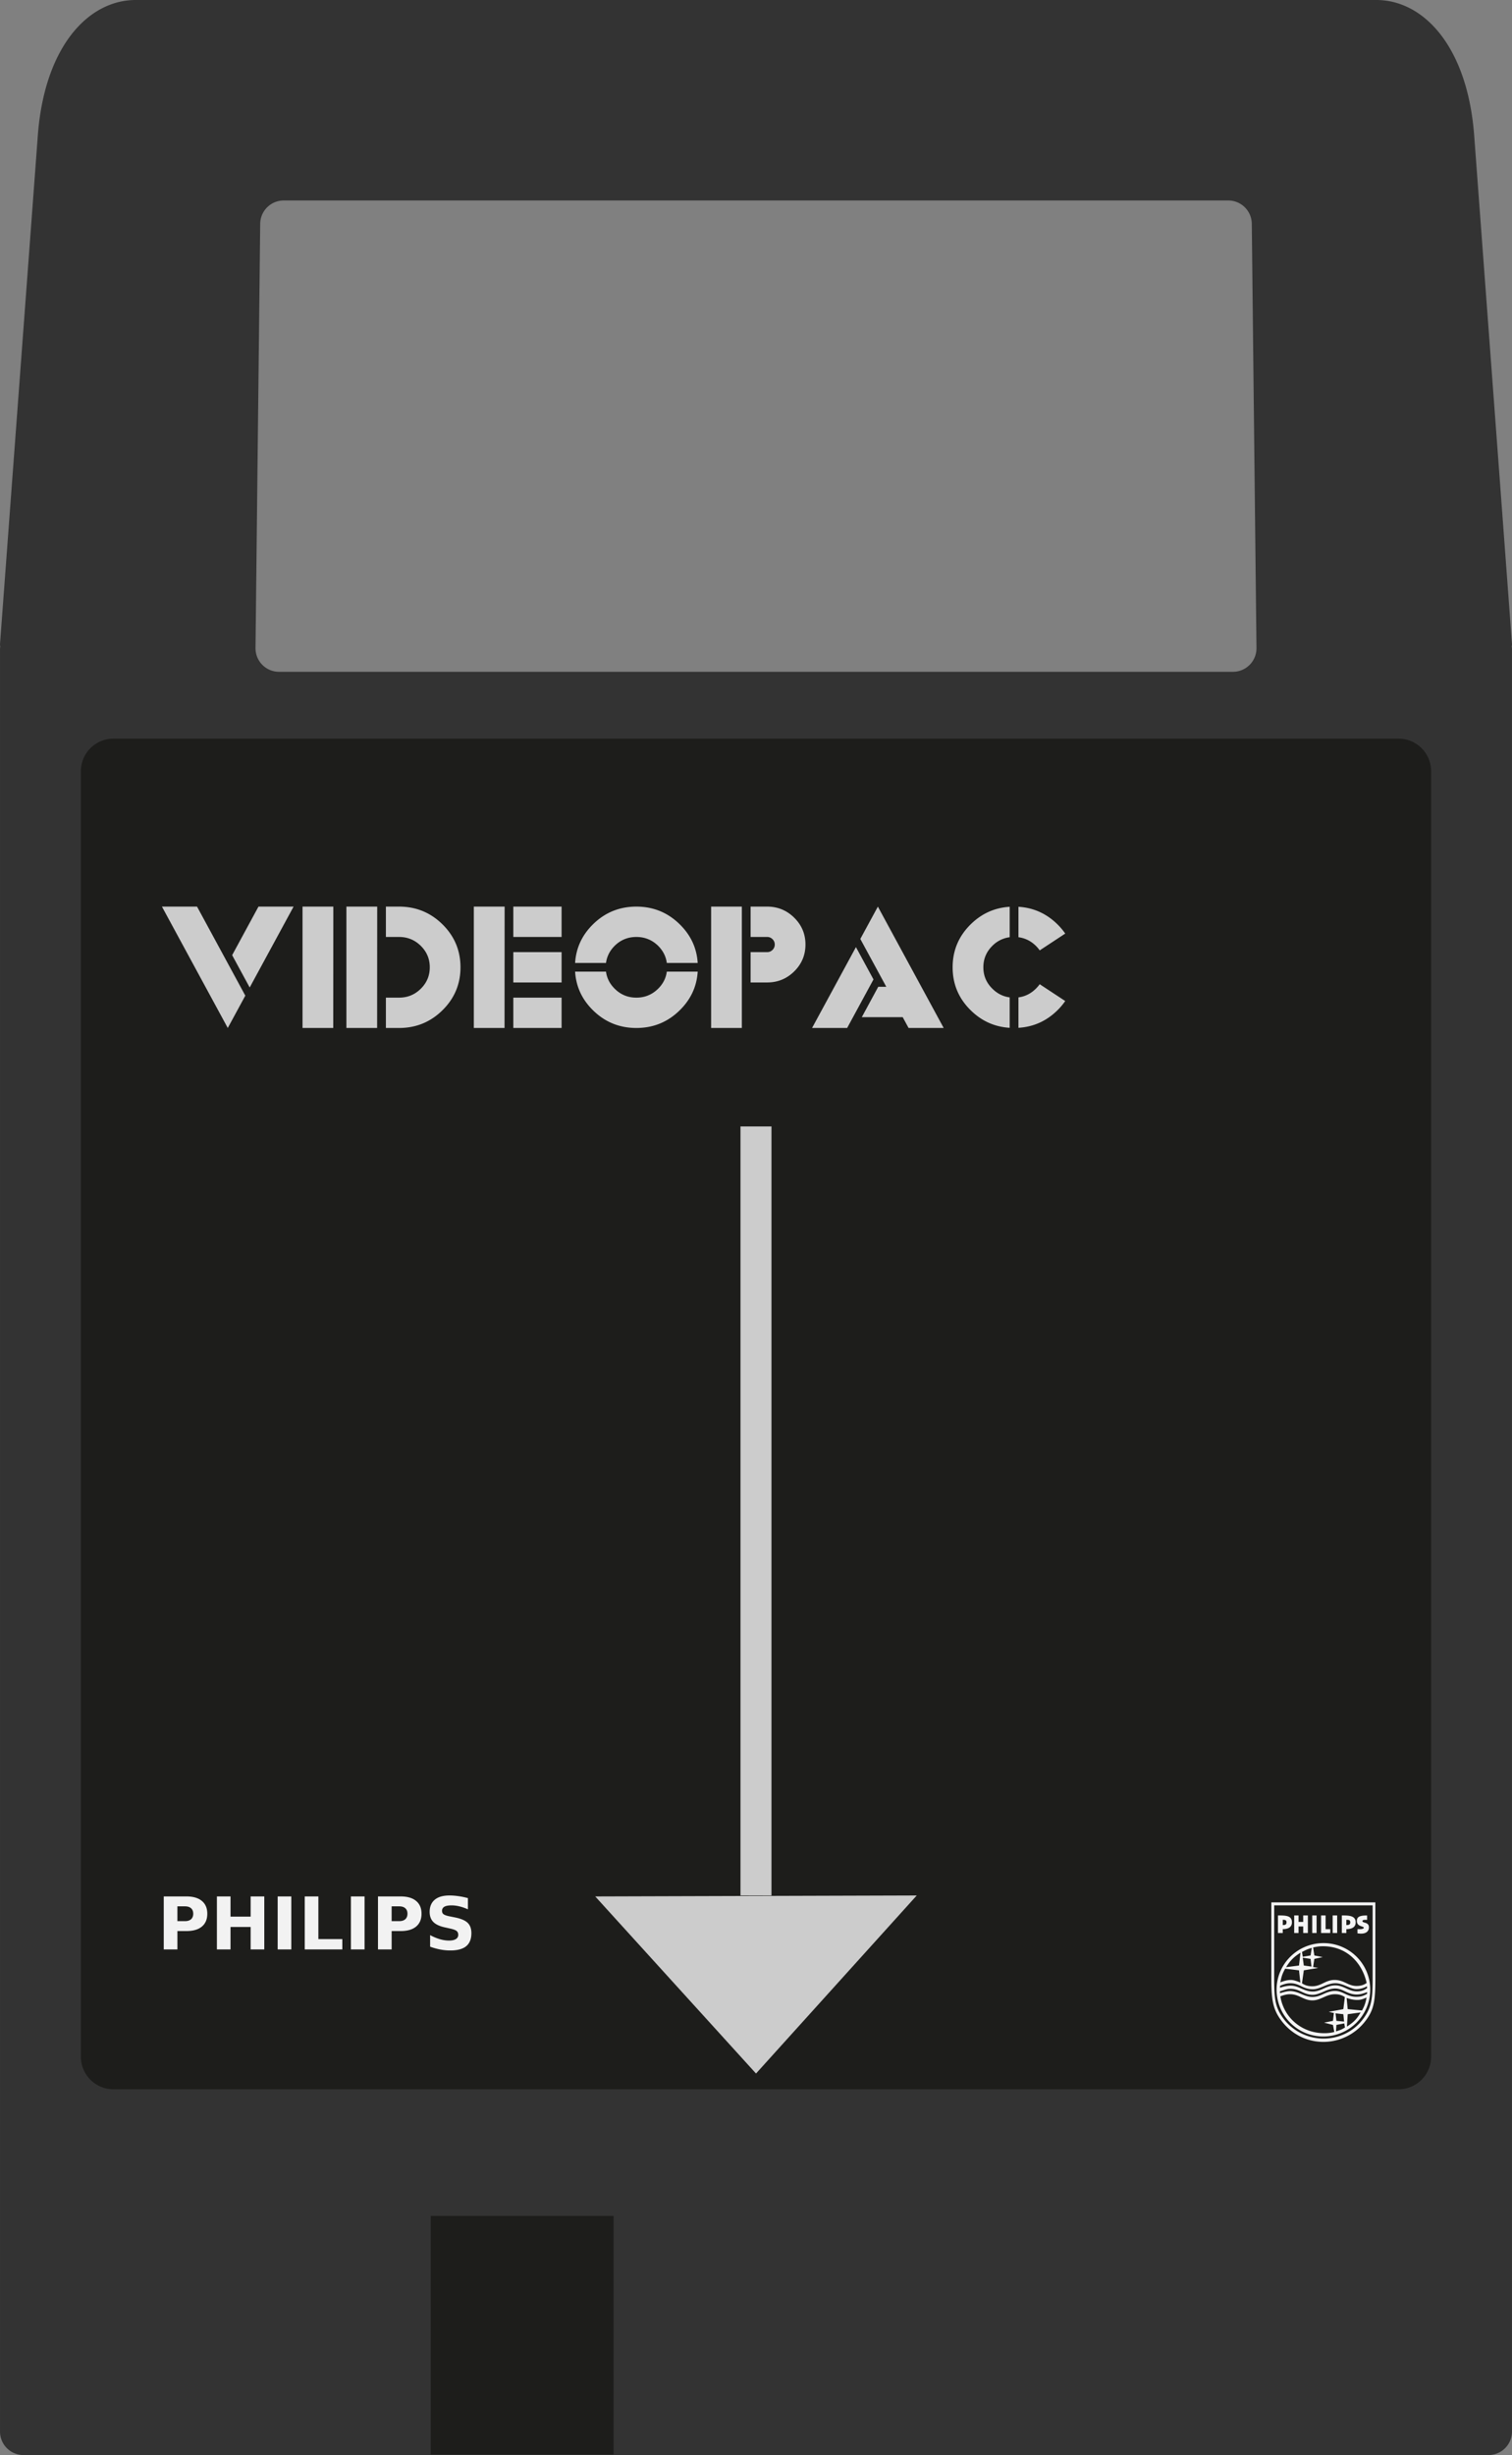 <svg xmlns="http://www.w3.org/2000/svg" viewBox="0 0 181.633 294.835"><rect x="0" y="0" width="181.633" height="294.835" fill="#808080" stroke="none"/><path d="M148.122 80.678H33.51a2.825 2.825 0 0 1-2.816-2.816l.564-50.969a2.825 2.825 0 0 1 2.816-2.816h113.484a2.824 2.824 0 0 1 2.816 2.816l.564 50.97a2.825 2.825 0 0 1-2.816 2.815m33.51-3.337l-4.536-60.996C176.312 5.646 171.056 0 165.33 0H16.305C10.58 0 5.321 5.646 4.537 16.345L.001 77.341c0 .134.01.225.028.286a2.932 2.932 0 0 0-.028.376v214.015a2.823 2.823 0 0 0 2.816 2.816h175.998a2.823 2.823 0 0 0 2.816-2.816V78.003c0-.127-.01-.252-.028-.376.02-.06.03-.152.03-.286" fill="#333"/><path d="M73.709 294.77H51.744v-28.658h21.965v28.658zM168.015 250.907H13.617a3.914 3.914 0 0 1-3.902-3.902V92.607a3.914 3.914 0 0 1 3.902-3.902h154.398a3.914 3.914 0 0 1 3.902 3.902v154.398a3.913 3.913 0 0 1-3.902 3.902z" fill="#1d1d1b"/><g fill="#ccc"><path d="M29.469 119.57l-2.109 3.883-7.906-14.575h4.217l5.798 10.692zM27.887 114.708l3.163-5.83h4.217l-5.271 9.713-2.109-3.883zM36.342 108.878h3.7l-.01 14.575h-3.69v-14.575zM41.613 108.878h3.7l-.01 14.575h-3.69v-14.575zM46.357 112.522v-3.644h1.581c2.038 0 3.778.711 5.219 2.134 1.44 1.423 2.16 3.14 2.16 5.154 0 2.012-.72 3.73-2.16 5.153-1.441 1.423-3.18 2.134-5.219 2.134h-1.581v-3.644h1.581c1.02 0 1.889-.355 2.61-1.067.72-.711 1.08-1.57 1.08-2.576s-.36-1.866-1.08-2.577c-.721-.711-1.59-1.067-2.61-1.067h-1.581zM56.92 108.878h3.7l-.01 14.575h-3.69v-14.575zM61.664 108.878h5.798v3.644h-5.798v-3.644zM61.664 119.81h5.798v3.643h-5.798v-3.644zM61.664 114.344h5.798v3.643h-5.798v-3.643zM80.102 116.686h3.711c-.112 1.79-.83 3.335-2.15 4.633-1.441 1.423-3.18 2.134-5.219 2.134-2.038 0-3.778-.711-5.218-2.134-1.315-1.298-2.028-2.842-2.14-4.633h3.71c.106.784.454 1.468 1.044 2.051.717.715 1.585 1.072 2.604 1.072s1.89-.357 2.615-1.072c.59-.583.938-1.267 1.043-2.05zM72.797 115.645h-3.711c.112-1.79.826-3.335 2.14-4.633 1.44-1.423 3.18-2.134 5.218-2.134 2.039 0 3.778.711 5.219 2.134 1.321 1.298 2.038 2.842 2.15 4.633h-3.71c-.106-.784-.454-1.471-1.044-2.061-.724-.708-1.596-1.062-2.615-1.062-1.019 0-1.887.354-2.604 1.062-.59.59-.938 1.277-1.043 2.061zM85.426 108.878h3.69v14.575h-3.69v-14.575zM90.17 112.522v-3.644h1.982c1.272 0 2.358.444 3.257 1.333.9.888 1.35 1.96 1.35 3.216 0 1.263-.45 2.34-1.35 3.228-.9.888-1.985 1.332-3.257 1.332H90.17v-3.644h1.982c.253 0 .47-.088.648-.265a.879.879 0 0 0 .269-.65c0-.25-.09-.464-.269-.641a.89.89 0 0 0-.648-.266H90.17zM104.929 117.623l-3.163 5.83H97.55l5.272-9.713 2.108 3.883z"/><path d="M106.468 118.508l-3.12-5.747 2.108-3.883 7.907 14.575h-4.217l-.706-1.301h-4.913l1.972-3.644h.97zM121.29 119.778v3.654c-1.813-.11-3.377-.815-4.69-2.113-1.442-1.423-2.162-3.14-2.162-5.153s.72-3.73 2.161-5.153c1.314-1.298 2.878-2.003 4.692-2.114v3.654a3.545 3.545 0 0 0-2.077 1.03c-.724.716-1.086 1.576-1.086 2.583 0 1.006.362 1.863 1.086 2.571.59.59 1.282.937 2.077 1.041zM124.896 114.136a3.79 3.79 0 0 0-.464-.552c-.597-.583-1.293-.927-2.087-1.03v-3.655c1.813.111 3.377.816 4.69 2.113.352.347.662.715.929 1.104l-3.068 2.02zM127.964 120.215a7.61 7.61 0 0 1-.928 1.104c-1.314 1.298-2.878 2.002-4.692 2.113v-3.654c.795-.104 1.49-.451 2.088-1.041a4.12 4.12 0 0 0 .464-.541l3.068 2.02z"/></g><path d="M165.218 228.46h-12.495v8.902c0 2.745.126 3.954 1.336 5.471 1.264 1.571 3.051 2.383 4.947 2.383a6.347 6.347 0 0 0 4.947-2.42c1.174-1.481 1.264-2.618 1.264-5.435v-8.901zm-12.152.361h11.827v8.631c0 2.492-.072 3.666-1.282 5.182-1.065 1.336-2.745 2.185-4.622 2.185-1.86 0-3.629-.885-4.713-2.275-1.174-1.517-1.21-2.564-1.21-5.363v-8.36zm11.538 10.111c0-3.07-2.492-5.579-5.616-5.579-3.124 0-5.634 2.51-5.634 5.579 0 3.124 2.51 5.634 5.598 5.634 3.124 0 5.652-2.528 5.652-5.634zm-9.407-8.071c0-.831-.758-.831-1.679-.831v2.113h.578v-.469c.722 0 1.101-.289 1.101-.813zm.794-.83h-.524v2.113h.524v-.794h.56v.794h.56v-2.113h-.56v.776h-.56v-.776zm2.167 0h-.524v2.113h.524v-2.113zm1.084 0h-.542v2.113h1.101v-.469h-.56v-1.644h.001zm1.39 0h-.542v2.113h.542v-2.113zm2.221.83c0-.831-.849-.831-1.661-.831v2.113h.542v-.469c.613 0 1.119-.199 1.119-.813zm.217.813v.506c.181.018.289.036.415.036.65 0 .957-.307.957-.758 0-.686-.776-.469-.776-.758 0-.09.126-.144.361-.144h.199v-.524c-.777 0-1.228.108-1.228.65 0 .74.831.596.831.831 0 .09-.181.162-.434.162h-.325zm-9.299 6.807c.506-.217.849-.307 1.246-.307 1.119 0 1.463.722 2.69.722.921 0 1.661-.722 2.726-.722.903 0 1.788.704 2.492.704a2.44 2.44 0 0 0 1.282-.343l.018.217c-.343.253-.668.397-1.228.397-.993 0-1.589-.722-2.582-.722-1.065 0-1.715.74-2.708.74-1.101 0-1.643-.704-2.654-.704-.415 0-.957.126-1.282.253v-.235zm2.636-4.063c.578-.307.74-.361 1.174-.488l-.144.903-.939.162-.091-.577zm0 3.756l.217-1.553 1.733-.289-.614-.108.144-.975 1.011-.217-1.011-.199-.144-.957c.506-.108.758-.144 1.192-.144 2.835 0 4.695 1.968 5.236 4.406-.271.199-.632.361-1.21.361-1.029 0-1.499-.722-2.636-.722-1.12 0-1.607.758-2.672.758-.578 0-.939-.144-1.246-.361zm.09-3.07l.939.144.108.921-.921-.126-.126-.939zm-2.745 4.045c.831-.271.939-.307 1.264-.307 1.138 0 1.571.722 2.672.722.885 0 1.697-.758 2.708-.758.939 0 1.463.722 2.582.722.379 0 .722-.09 1.246-.289v.199c-.451.271-.759.361-1.3.361-1.12 0-1.589-.704-2.546-.704-1.138 0-1.643.722-2.709.722-1.029 0-1.643-.704-2.708-.704-.271 0-.614.072-1.192.253l-.017-.217zm.055.596c.488-.181.794-.253 1.174-.253 1.083 0 1.607.74 2.672.74 1.011 0 1.643-.74 2.708-.74.506 0 .867.126 1.192.343l-.181 1.445-1.752.325.614.144-.108.939-1.065.217 1.065.271.162.849a4.727 4.727 0 0 1-1.21.144c-2.743 0-4.874-1.914-5.271-4.424zm0-1.679c.144-.758.253-1.047.578-1.643l1.661.199.162 1.463c-.578-.235-.867-.307-1.156-.307-.433-.001-.902.143-1.245.288zm6.626 3.719l.939.108.09.885-.921-.09-.108-.903zm.054 2.167l.054-.776.939-.181.09.488c-.378.234-.541.307-1.083.469zm-6.392-13.398c.325 0 .451.054.451.289 0 .271-.126.343-.451.343v-.632zm7.638 0c.325 0 .47.018.47.325 0 .253-.199.307-.47.307v-.632zm.037 9.39c.451.144.831.235 1.264.235.379 0 .596-.054 1.12-.289a4.283 4.283 0 0 1-.542 1.553l-1.715-.162-.127-1.337zm.036 3.43l.09-1.481 1.553-.217c-.452.777-.777 1.138-1.643 1.698zm-7.313-7.132c.451-.704.849-1.192 1.733-1.733l-.181 1.535-1.552.198z" fill="#f5f5f5"/><g fill="#f2f2f2"><path d="M19.672 227.748h2.72c.807 0 1.428.18 1.858.541.434.359.652.87.652 1.535 0 .668-.217 1.182-.652 1.543-.431.359-1.05.538-1.859.538h-1.08v2.208h-1.64v-6.365zm1.638 1.19v1.777h.906c.318 0 .564-.077.737-.23.172-.157.26-.377.26-.661s-.088-.504-.26-.657c-.173-.153-.419-.23-.737-.23h-.906zM26.055 227.748h1.638v2.425h2.417v-2.425h1.638v6.365H30.11v-2.699h-2.417v2.699h-1.638v-6.365zM33.356 227.748h1.638v6.365h-1.638v-6.365zM36.607 227.748h1.638v5.125h2.877v1.24h-4.515v-6.365zM42.156 227.748h1.638v6.365h-1.638v-6.365zM45.407 227.748h2.72c.807 0 1.428.18 1.858.541.434.359.652.87.652 1.535 0 .668-.217 1.182-.652 1.543-.431.359-1.05.538-1.859.538h-1.08v2.208h-1.64v-6.365zm1.638 1.19v1.777h.906c.318 0 .564-.077.737-.23.172-.157.26-.377.26-.661s-.088-.504-.26-.657c-.173-.153-.419-.23-.737-.23h-.906zM56.21 227.948v1.347c-.348-.156-.689-.274-1.02-.354s-.646-.119-.94-.119c-.392 0-.68.054-.869.162a.541.541 0 0 0-.28.504c0 .17.061.304.186.4.128.094.358.175.69.243l.697.141c.706.142 1.209.359 1.507.648.297.29.446.702.446 1.236 0 .702-.209 1.225-.625 1.569-.415.34-1.048.511-1.902.511-.403 0-.808-.038-1.213-.115a7.478 7.478 0 0 1-1.217-.341v-1.386c.405.217.797.38 1.175.49.38.109.746.163 1.098.163.357 0 .631-.06.821-.18a.57.57 0 0 0 .285-.51c0-.2-.065-.353-.196-.461-.128-.108-.385-.204-.77-.29l-.635-.142c-.635-.136-1.1-.354-1.395-.652-.292-.298-.44-.7-.44-1.206 0-.634.205-1.121.613-1.463s.996-.511 1.762-.511c.348 0 .707.027 1.077.081.37.052.752.13 1.146.235z"/></g><path fill="#ccc" d="M88.954 135.275h3.722v92.357h-3.722zM110.127 227.632l-19.309 21.383-19.314-21.267z"/></svg>